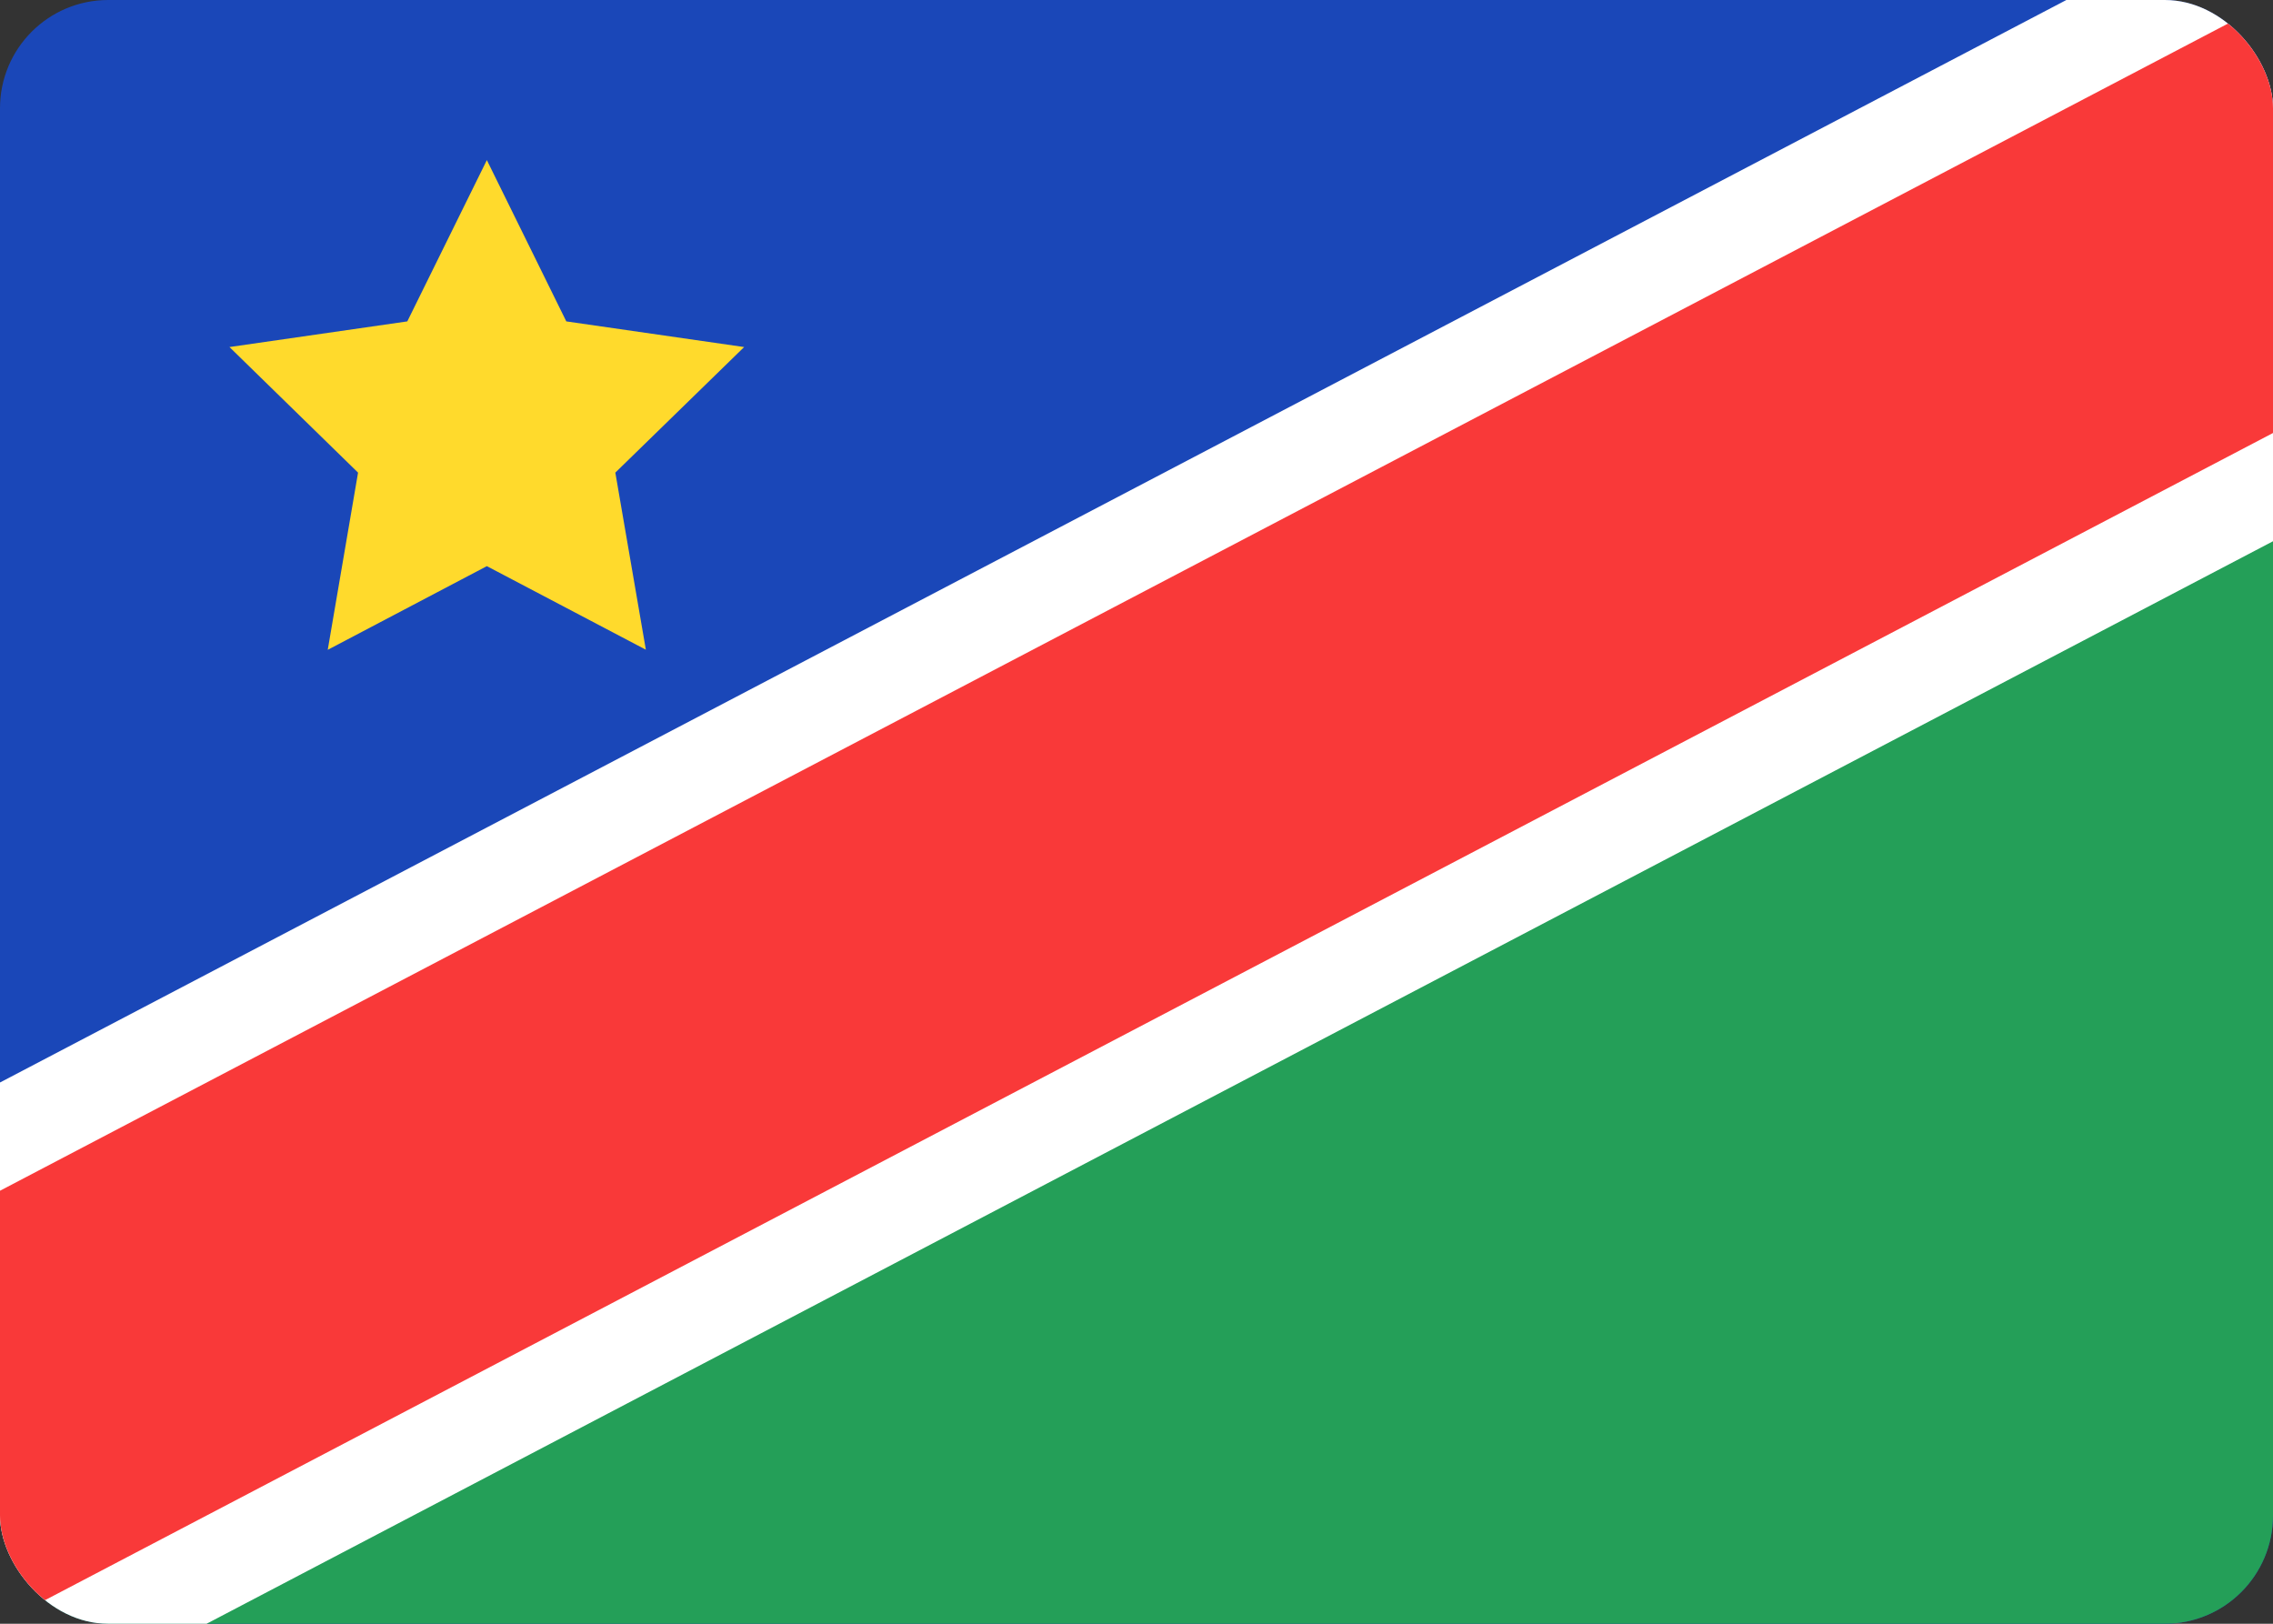 <svg width="42" height="30" viewBox="0 0 42 30" fill="none" xmlns="http://www.w3.org/2000/svg">
<rect x="0" y="0" width="42" height="30" fill="#333333" stroke="none"/>
<g clip-path="url(#clip0_2906_60782)">
<rect width="42" height="30" rx="2" fill="#1A47B8"/>
<path fill-rule="evenodd" clip-rule="evenodd" d="M0 30H42V4L0 26V30Z" fill="#249F58"/>
<path fill-rule="evenodd" clip-rule="evenodd" d="M8.996 10.46L6.056 12.006L6.616 8.732L4.24 6.412L7.526 5.938L8.996 2.958L10.464 5.938L13.75 6.412L11.37 8.732L11.934 12.004" fill="#FFDA2C"/>
<path fill-rule="evenodd" clip-rule="evenodd" d="M0 28L42 6V-2L0 20V28Z" fill="white"/>
<path fill-rule="evenodd" clip-rule="evenodd" d="M0 32L42 10V2L0 24V32Z" fill="white"/>
<path fill-rule="evenodd" clip-rule="evenodd" d="M0 30L42 8V-3.99351e-05L0 22V30Z" fill="#F93939"/>
</g>
<defs>
<clipPath id="clip0_2906_60782">
<rect width="42" height="30" rx="2" fill="white"/>
</clipPath>
</defs>
</svg>
